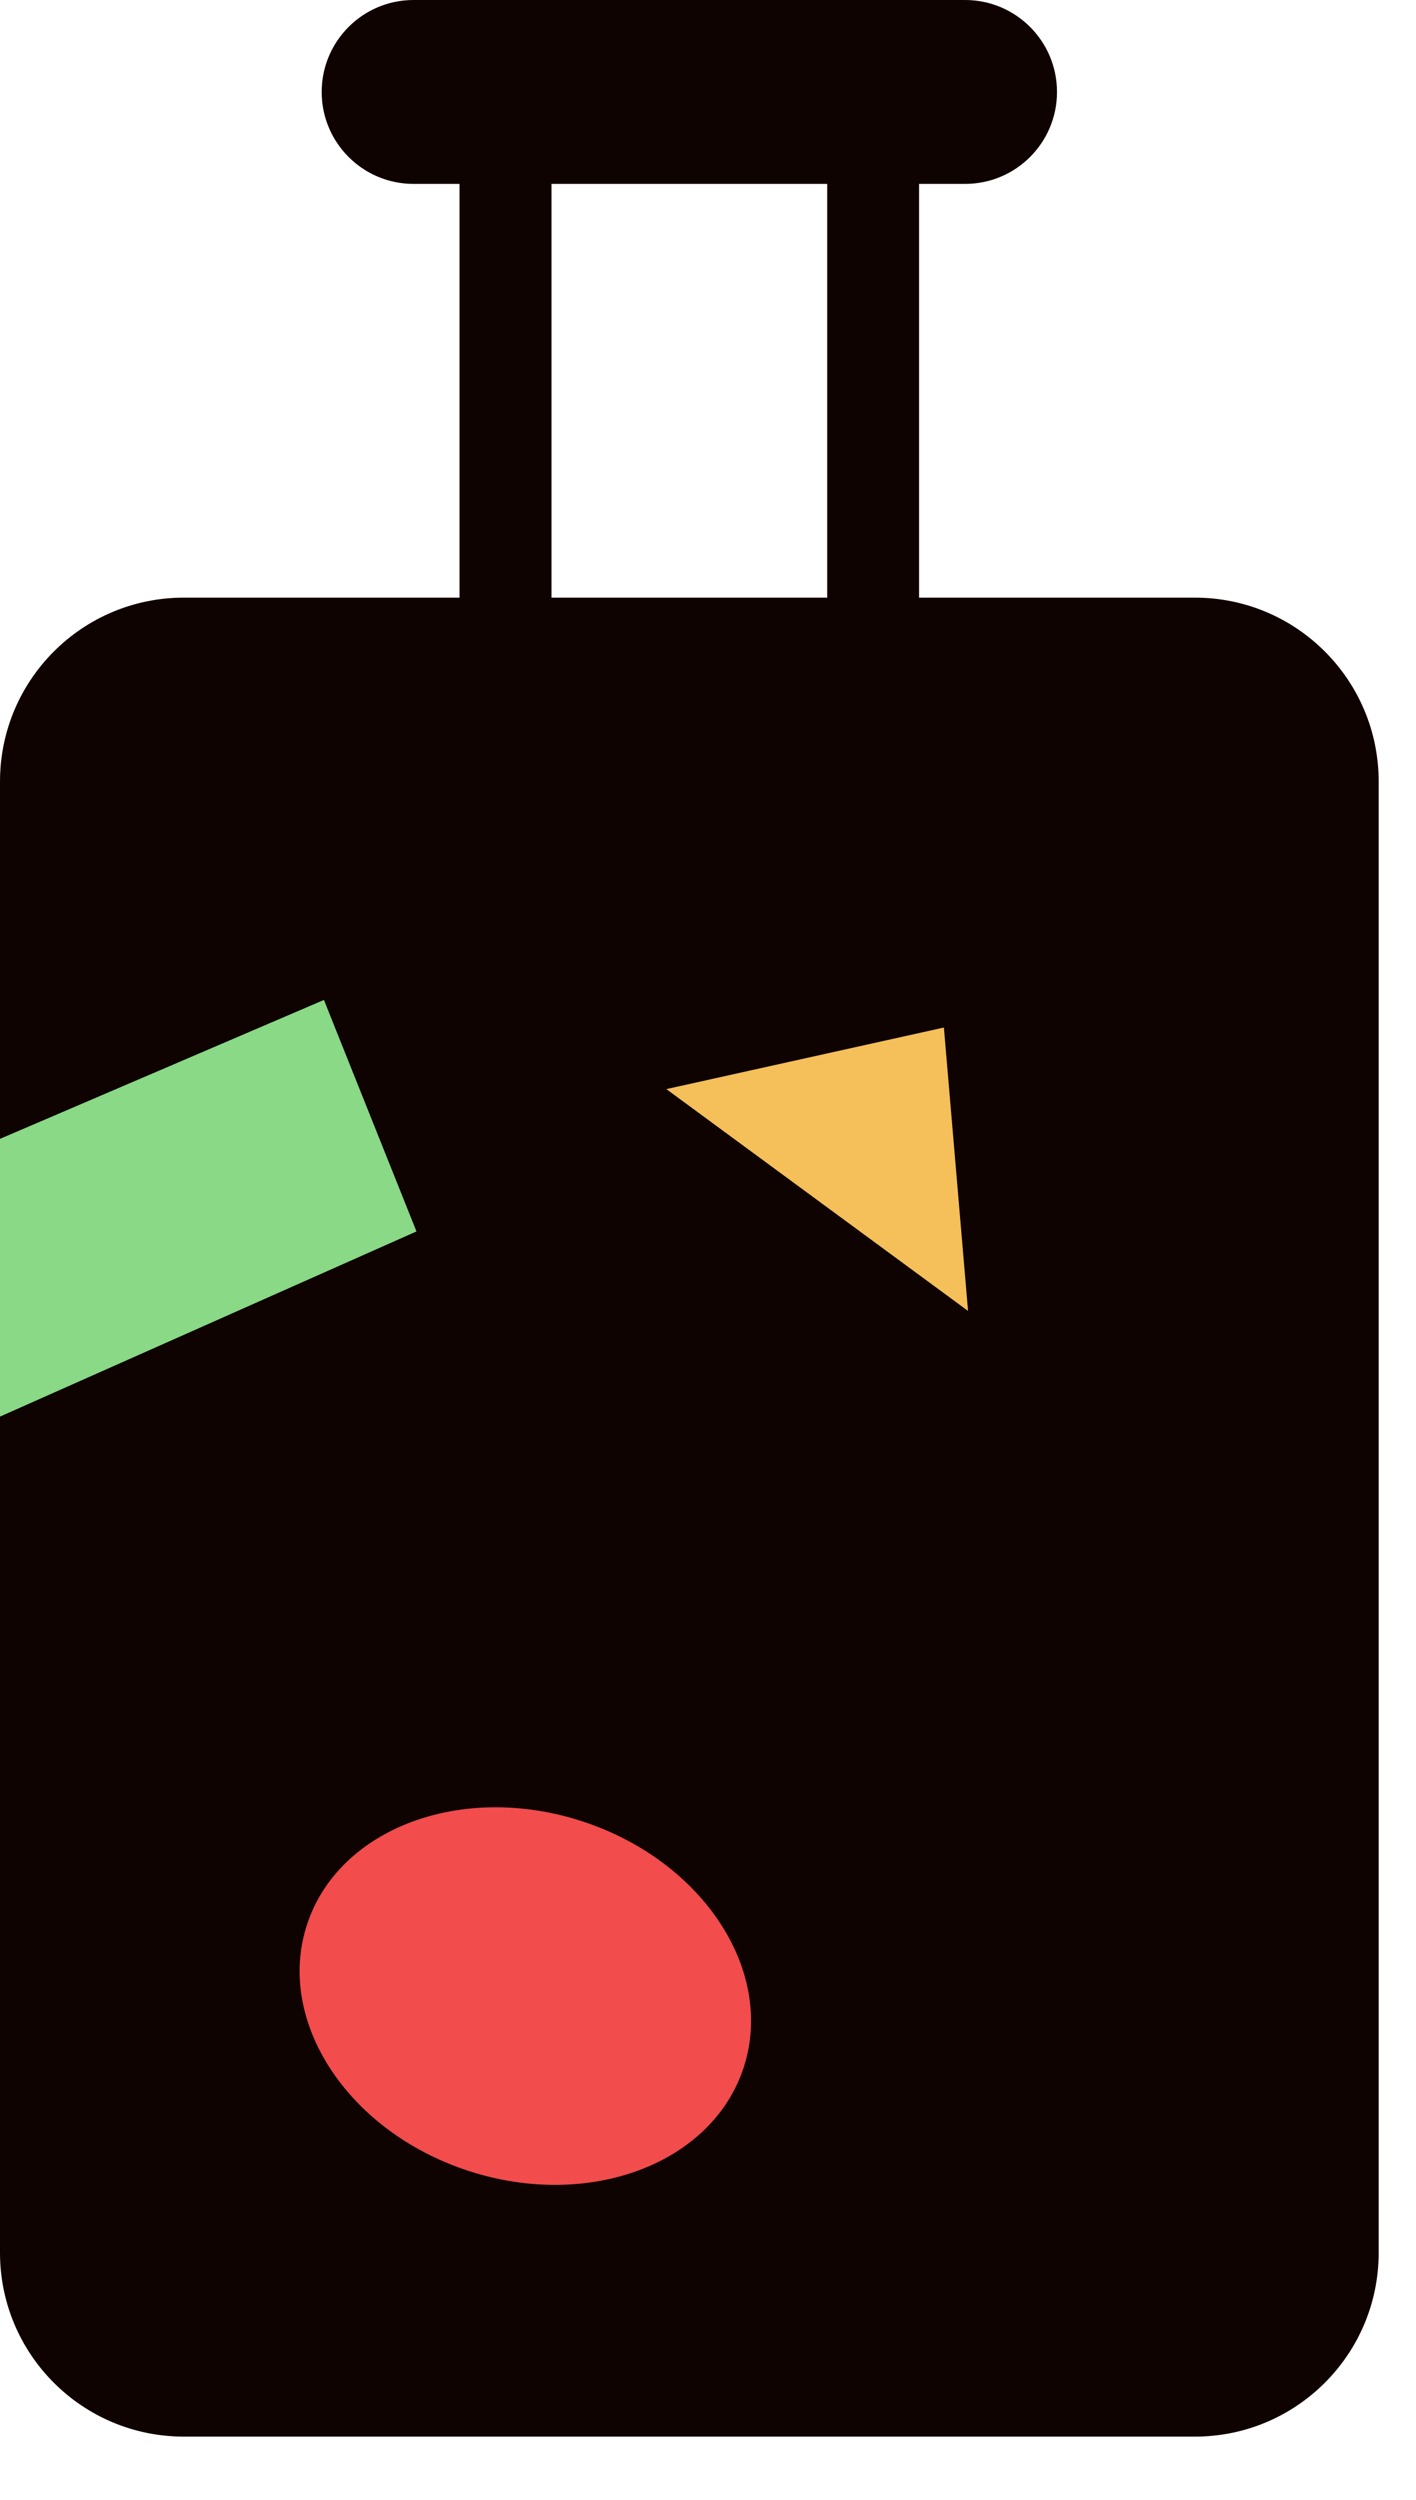 <svg width="17" height="30" viewBox="0 0 17 30" fill="none" xmlns="http://www.w3.org/2000/svg">
<path fill-rule="evenodd" clip-rule="evenodd" d="M4.965 0H11.586C12.196 0 12.69 0.494 12.69 1.104C12.69 1.713 12.196 2.207 11.586 2.207H11.034V7.172H14.345C15.564 7.172 16.552 8.16 16.552 9.379V27.034C16.552 28.253 15.564 29.241 14.345 29.241H2.207C0.988 29.241 0 28.253 0 27.034V9.379C0 8.16 0.988 7.172 2.207 7.172H5.517V2.207H4.965C4.356 2.207 3.862 1.713 3.862 1.104C3.862 0.494 4.356 0 4.965 0ZM6.621 7.172H9.931V2.207H6.621V7.172Z" fill="#0F0302"/>
<path d="M8 13.07L11.332 12.331L11.622 15.732L8 13.07Z" fill="#F5C059"/>
<path d="M6.993 21.858C5.546 21.384 4.065 21.939 3.686 23.096C3.307 24.254 4.173 25.577 5.621 26.051C7.068 26.524 8.549 25.97 8.928 24.812C9.307 23.654 8.441 22.332 6.993 21.858Z" fill="#F24C4C"/>
<path d="M5 14.778L0 17V13.667L3.889 12L5 14.778Z" fill="#89D987"/>
</svg>

